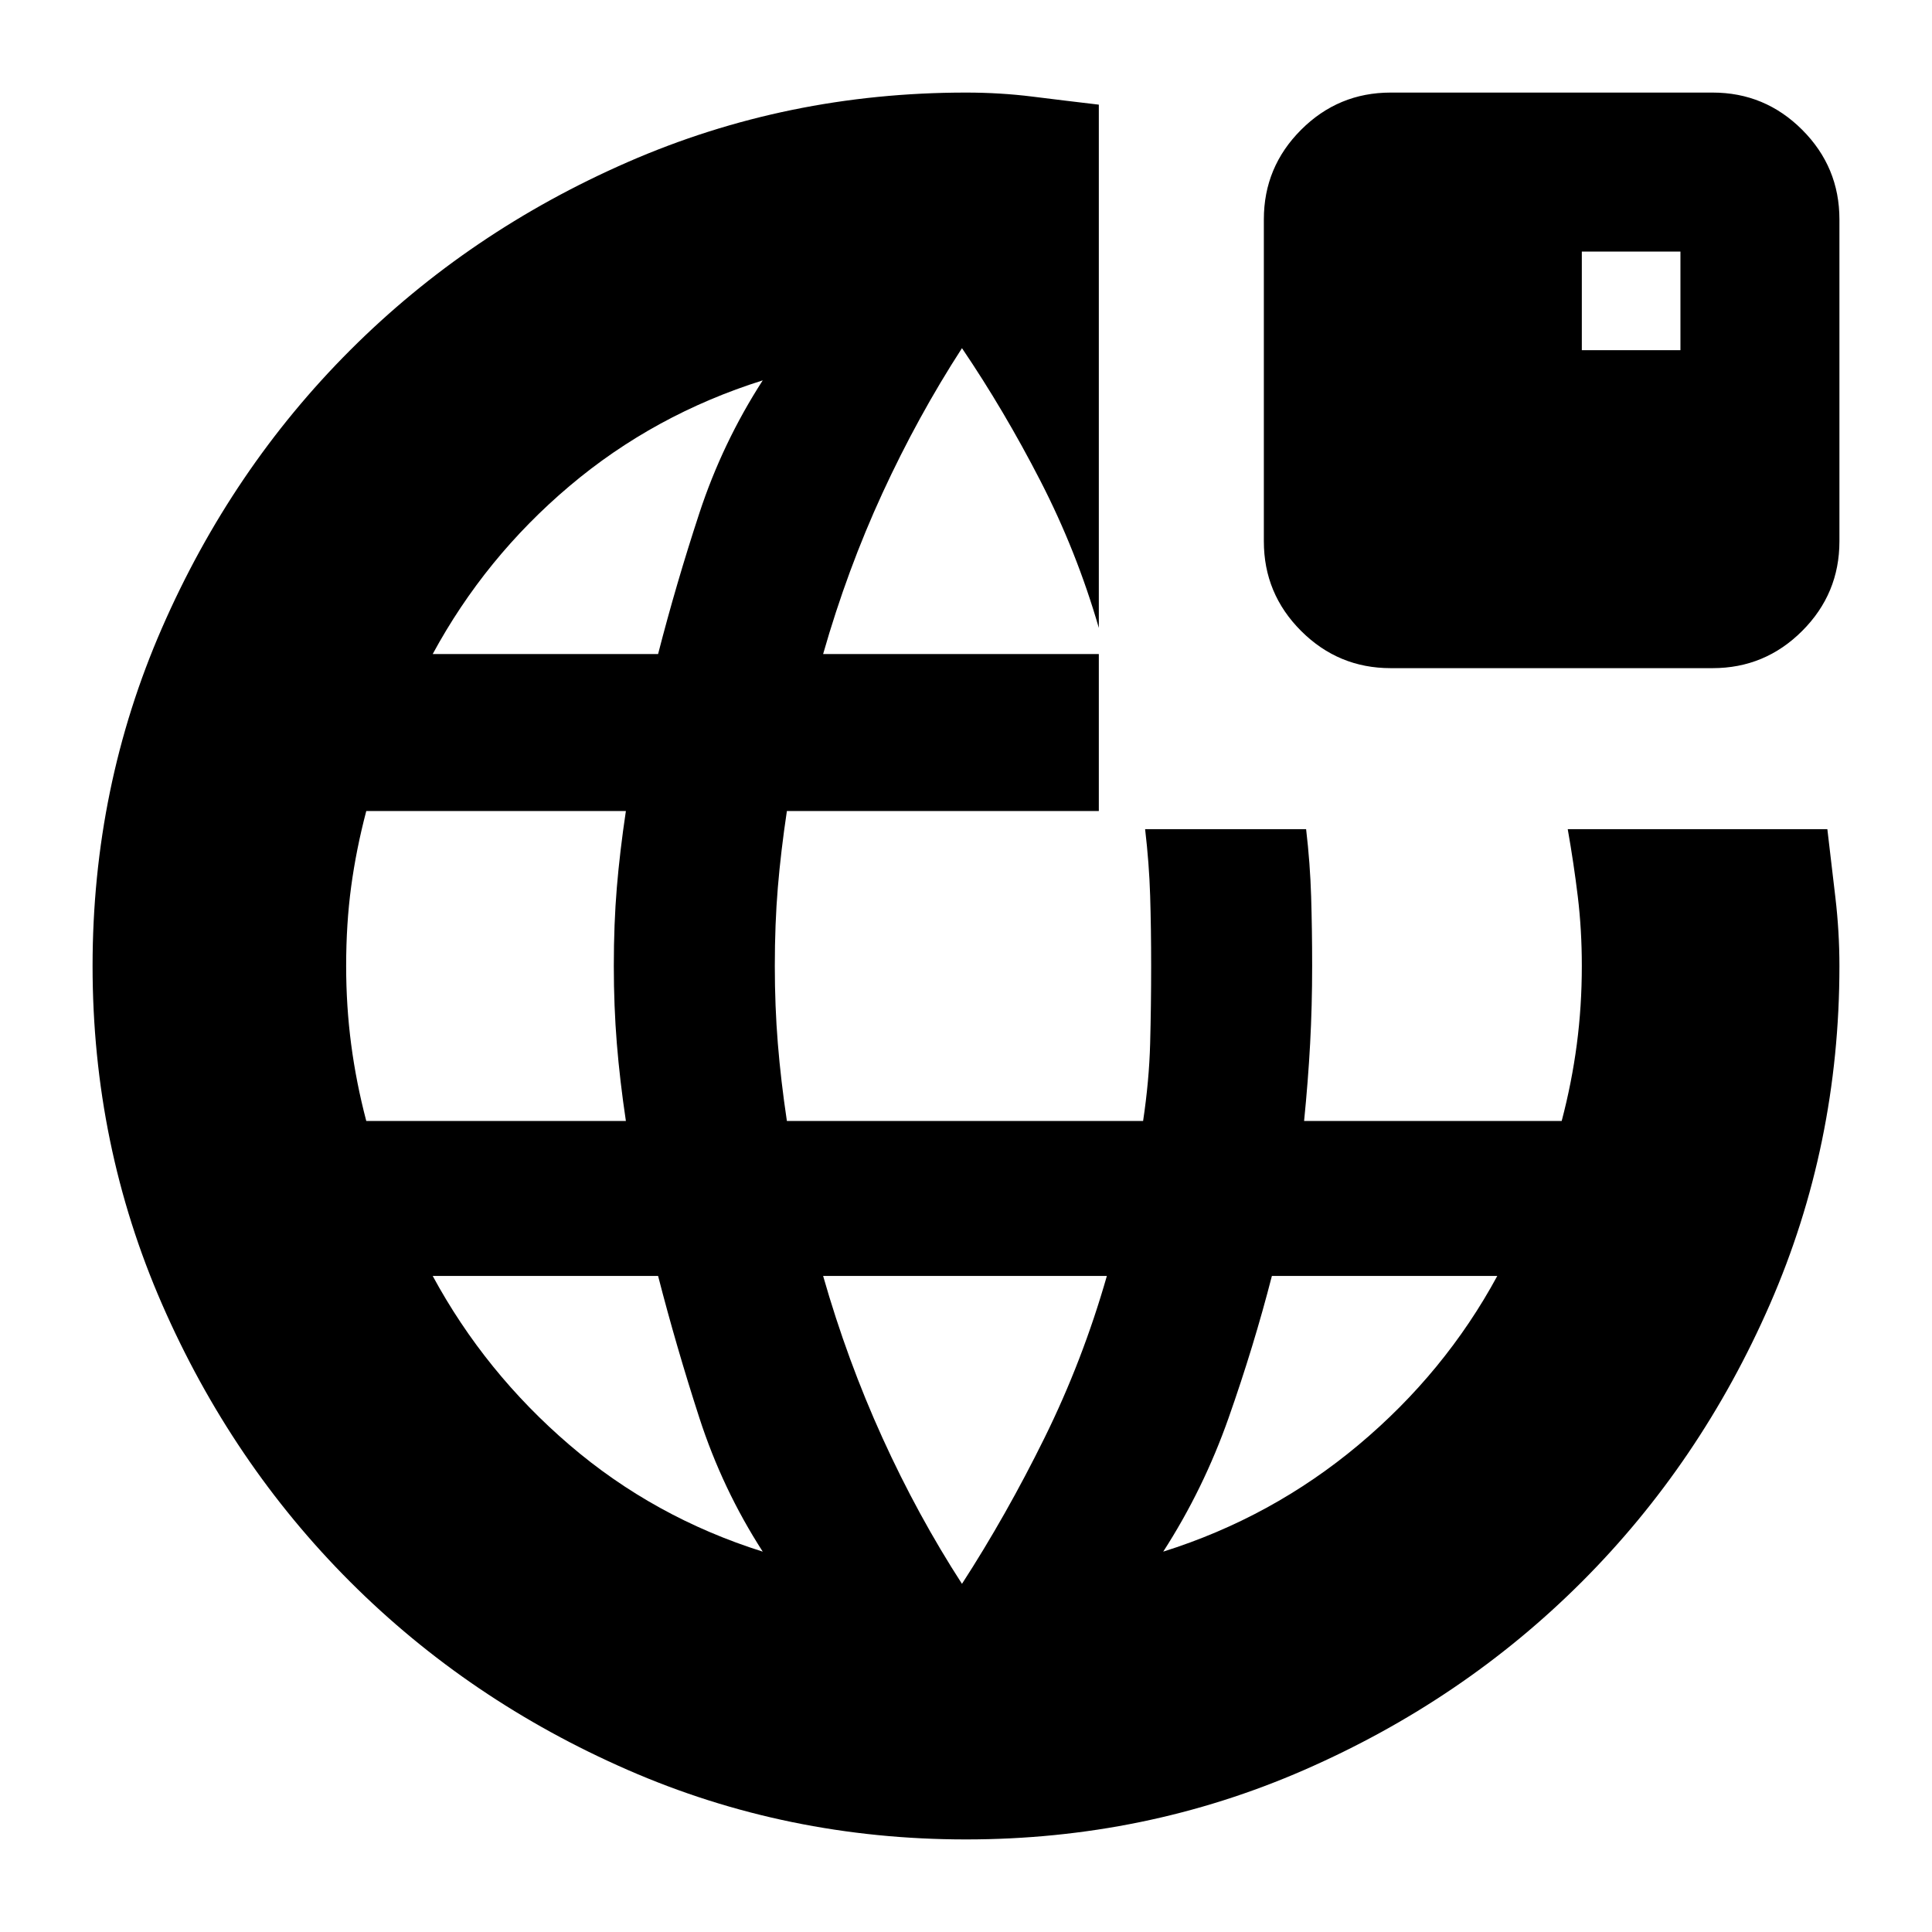 <svg xmlns="http://www.w3.org/2000/svg" height="24" viewBox="0 -960 960 960" width="24"><path d="M480-46q-89 0-168-34.5T174-174q-59-59-93.5-138T46-480q0-89 34.5-168T174-786q59-59 138-93.5T480-914q17 0 33 2t33 4v260q-11-38-29-73t-39-66q-22 34-39.5 72T409-635h137v78H391q-3 20-4.5 38t-1.5 39q0 20 1.5 38.5T391-403h177q3-20 3.5-38.5t.5-38.5q0-19-.5-35t-2.5-33h80q2 17 2.5 33.5t.5 34.5q0 20-1 38.5t-3 38.5h128q5-19 7.5-38t2.5-39q0-18-2-34.5t-5-33.5h129l4 34q2 17 2 34 0 89-34.5 168T786-174q-59 59-138 93.5T480-46ZM182-403h129q-3-20-4.5-38.5T305-480q0-21 1.5-39t4.5-38H182q-5 19-7.5 37.5T172-480q0 20 2.5 39t7.5 38Zm197 214q-20-31-31.5-66.5T327-326H215q26 48 68 84t96 53ZM215-635h112q9-35 20.5-70t31.5-66q-54 17-96 52.5T215-635Zm263 462q22-34 41-72.5t31-80.5H409q12 42 29.5 80.5T478-173Zm100-16q54-17 97-53t69-84H632q-9 35-21.5 70.5T578-189Zm50-502v-160q0-26 18.5-44.5T691-914h160q26 0 44.5 18.5T914-851v160q0 26-18.5 44.5T851-628H691q-26 0-44.5-18.5T628-691Zm158-95h49v-49h-49v49Z"/></svg>